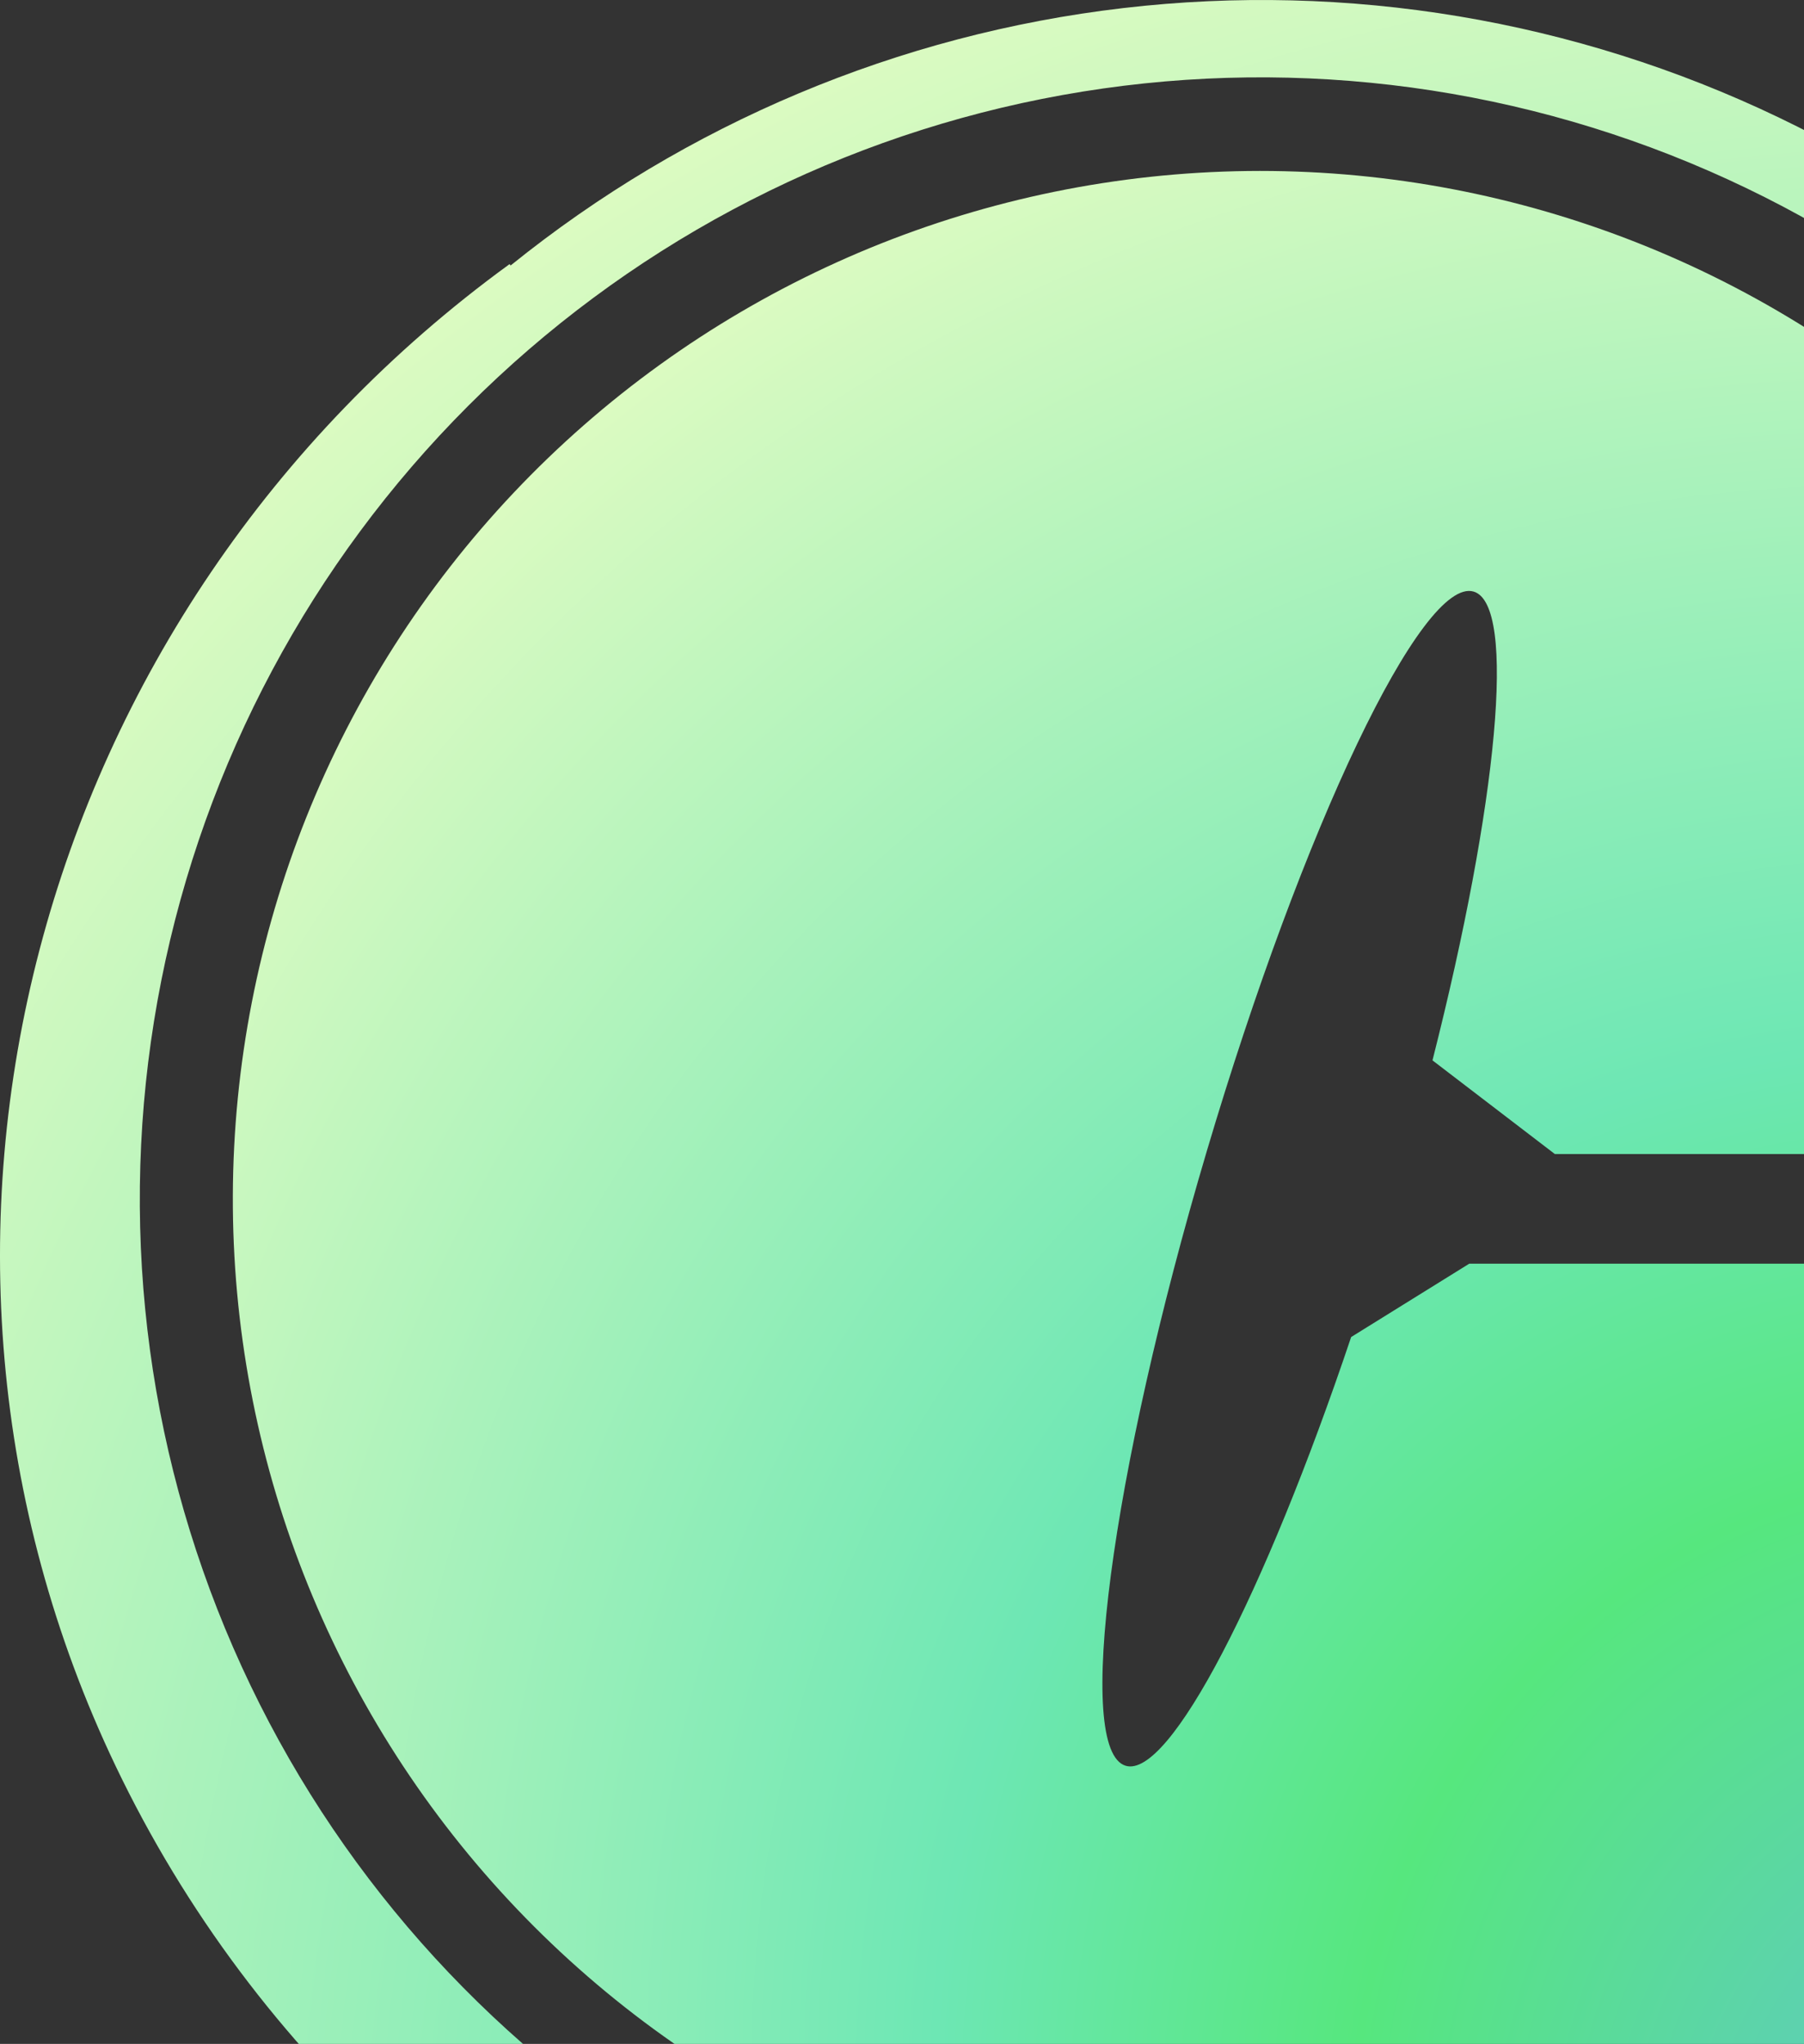 <svg width="113" height="128" viewBox="0 0 113 128" fill="none" xmlns="http://www.w3.org/2000/svg">
<rect x="0" y="0" width="113" height="128" fill="#333333" stroke="none"/>
<path d="M154 75.103C154.018 60.94 150.029 47.062 142.494 35.073C134.959 23.084 124.186 13.476 111.421 7.358C98.656 1.241 84.422 -1.135 70.364 0.505C56.306 2.145 43 7.734 31.984 16.626L31.918 16.541C1.964 38.321 -8.407 77.875 7.249 110.612C11.579 119.664 17.65 127.774 25.113 134.479C32.576 141.183 41.285 146.351 50.744 149.687C60.203 153.023 70.226 154.462 80.241 153.922C90.256 153.382 100.066 150.873 109.112 146.539C114.805 143.814 119.435 139.712 123.932 135.734L125.773 134.111L125.593 133.883C134.449 126.861 141.604 117.927 146.523 107.748C151.443 97.569 153.998 86.409 154 75.103ZM78.969 145.362C65.082 145.362 51.508 141.241 39.961 133.521C28.415 125.801 19.416 114.828 14.102 101.99C8.788 89.151 7.397 75.025 10.106 61.396C12.816 47.767 19.503 35.248 29.322 25.422C39.141 15.596 51.651 8.905 65.271 6.194C78.891 3.483 93.008 4.874 105.837 10.192C118.667 15.509 129.632 24.515 137.347 36.069C145.062 47.623 149.18 61.207 149.18 75.103C149.16 93.729 141.756 111.587 128.593 124.758C115.43 137.928 97.583 145.335 78.969 145.352V145.362Z" fill="url(#paint0_radial_1896_13643)"/>
<path d="M136.628 79.138H92.034L84.634 83.733C79.206 99.874 73.248 111.4 70.515 110.583C67.299 109.634 69.567 92.401 75.591 72.093C81.616 51.784 89.093 36.099 92.309 37.049C95.023 37.856 93.808 50.341 89.729 66.406L97.395 72.273H135.347L142.795 67.203C140.789 50.953 132.672 36.078 120.096 25.604C107.519 15.13 91.427 9.843 75.094 10.82C58.76 11.797 43.412 18.964 32.172 30.862C20.931 42.761 14.643 58.497 14.585 74.871C14.528 91.244 20.706 107.025 31.863 119.002C43.02 130.979 58.317 138.253 74.643 139.345C90.969 140.436 107.098 135.263 119.748 124.878C132.397 114.492 140.618 99.674 142.738 83.439L136.628 79.138Z" fill="url(#paint1_radial_1896_13643)"/>
<defs>
<radialGradient id="paint0_radial_1896_13643" cx="0" cy="0" r="1" gradientUnits="userSpaceOnUse" gradientTransform="translate(140.384 154.033) rotate(-129.275) scale(180.228 162.961)">
<stop stop-color="#63BEDB"/>
<stop offset="0.339" stop-color="#56E77E"/>
<stop offset="0.521" stop-color="#6DE7B4"/>
<stop offset="1" stop-color="#E2FCC2"/>
</radialGradient>
<radialGradient id="paint1_radial_1896_13643" cx="0" cy="0" r="1" gradientUnits="userSpaceOnUse" gradientTransform="translate(131.459 139.488) rotate(-129.156) scale(150.429 135.901)">
<stop stop-color="#63BEDB"/>
<stop offset="0.339" stop-color="#56E77E"/>
<stop offset="0.521" stop-color="#6DE7B4"/>
<stop offset="1" stop-color="#E2FCC2"/>
</radialGradient>
</defs>
</svg>
